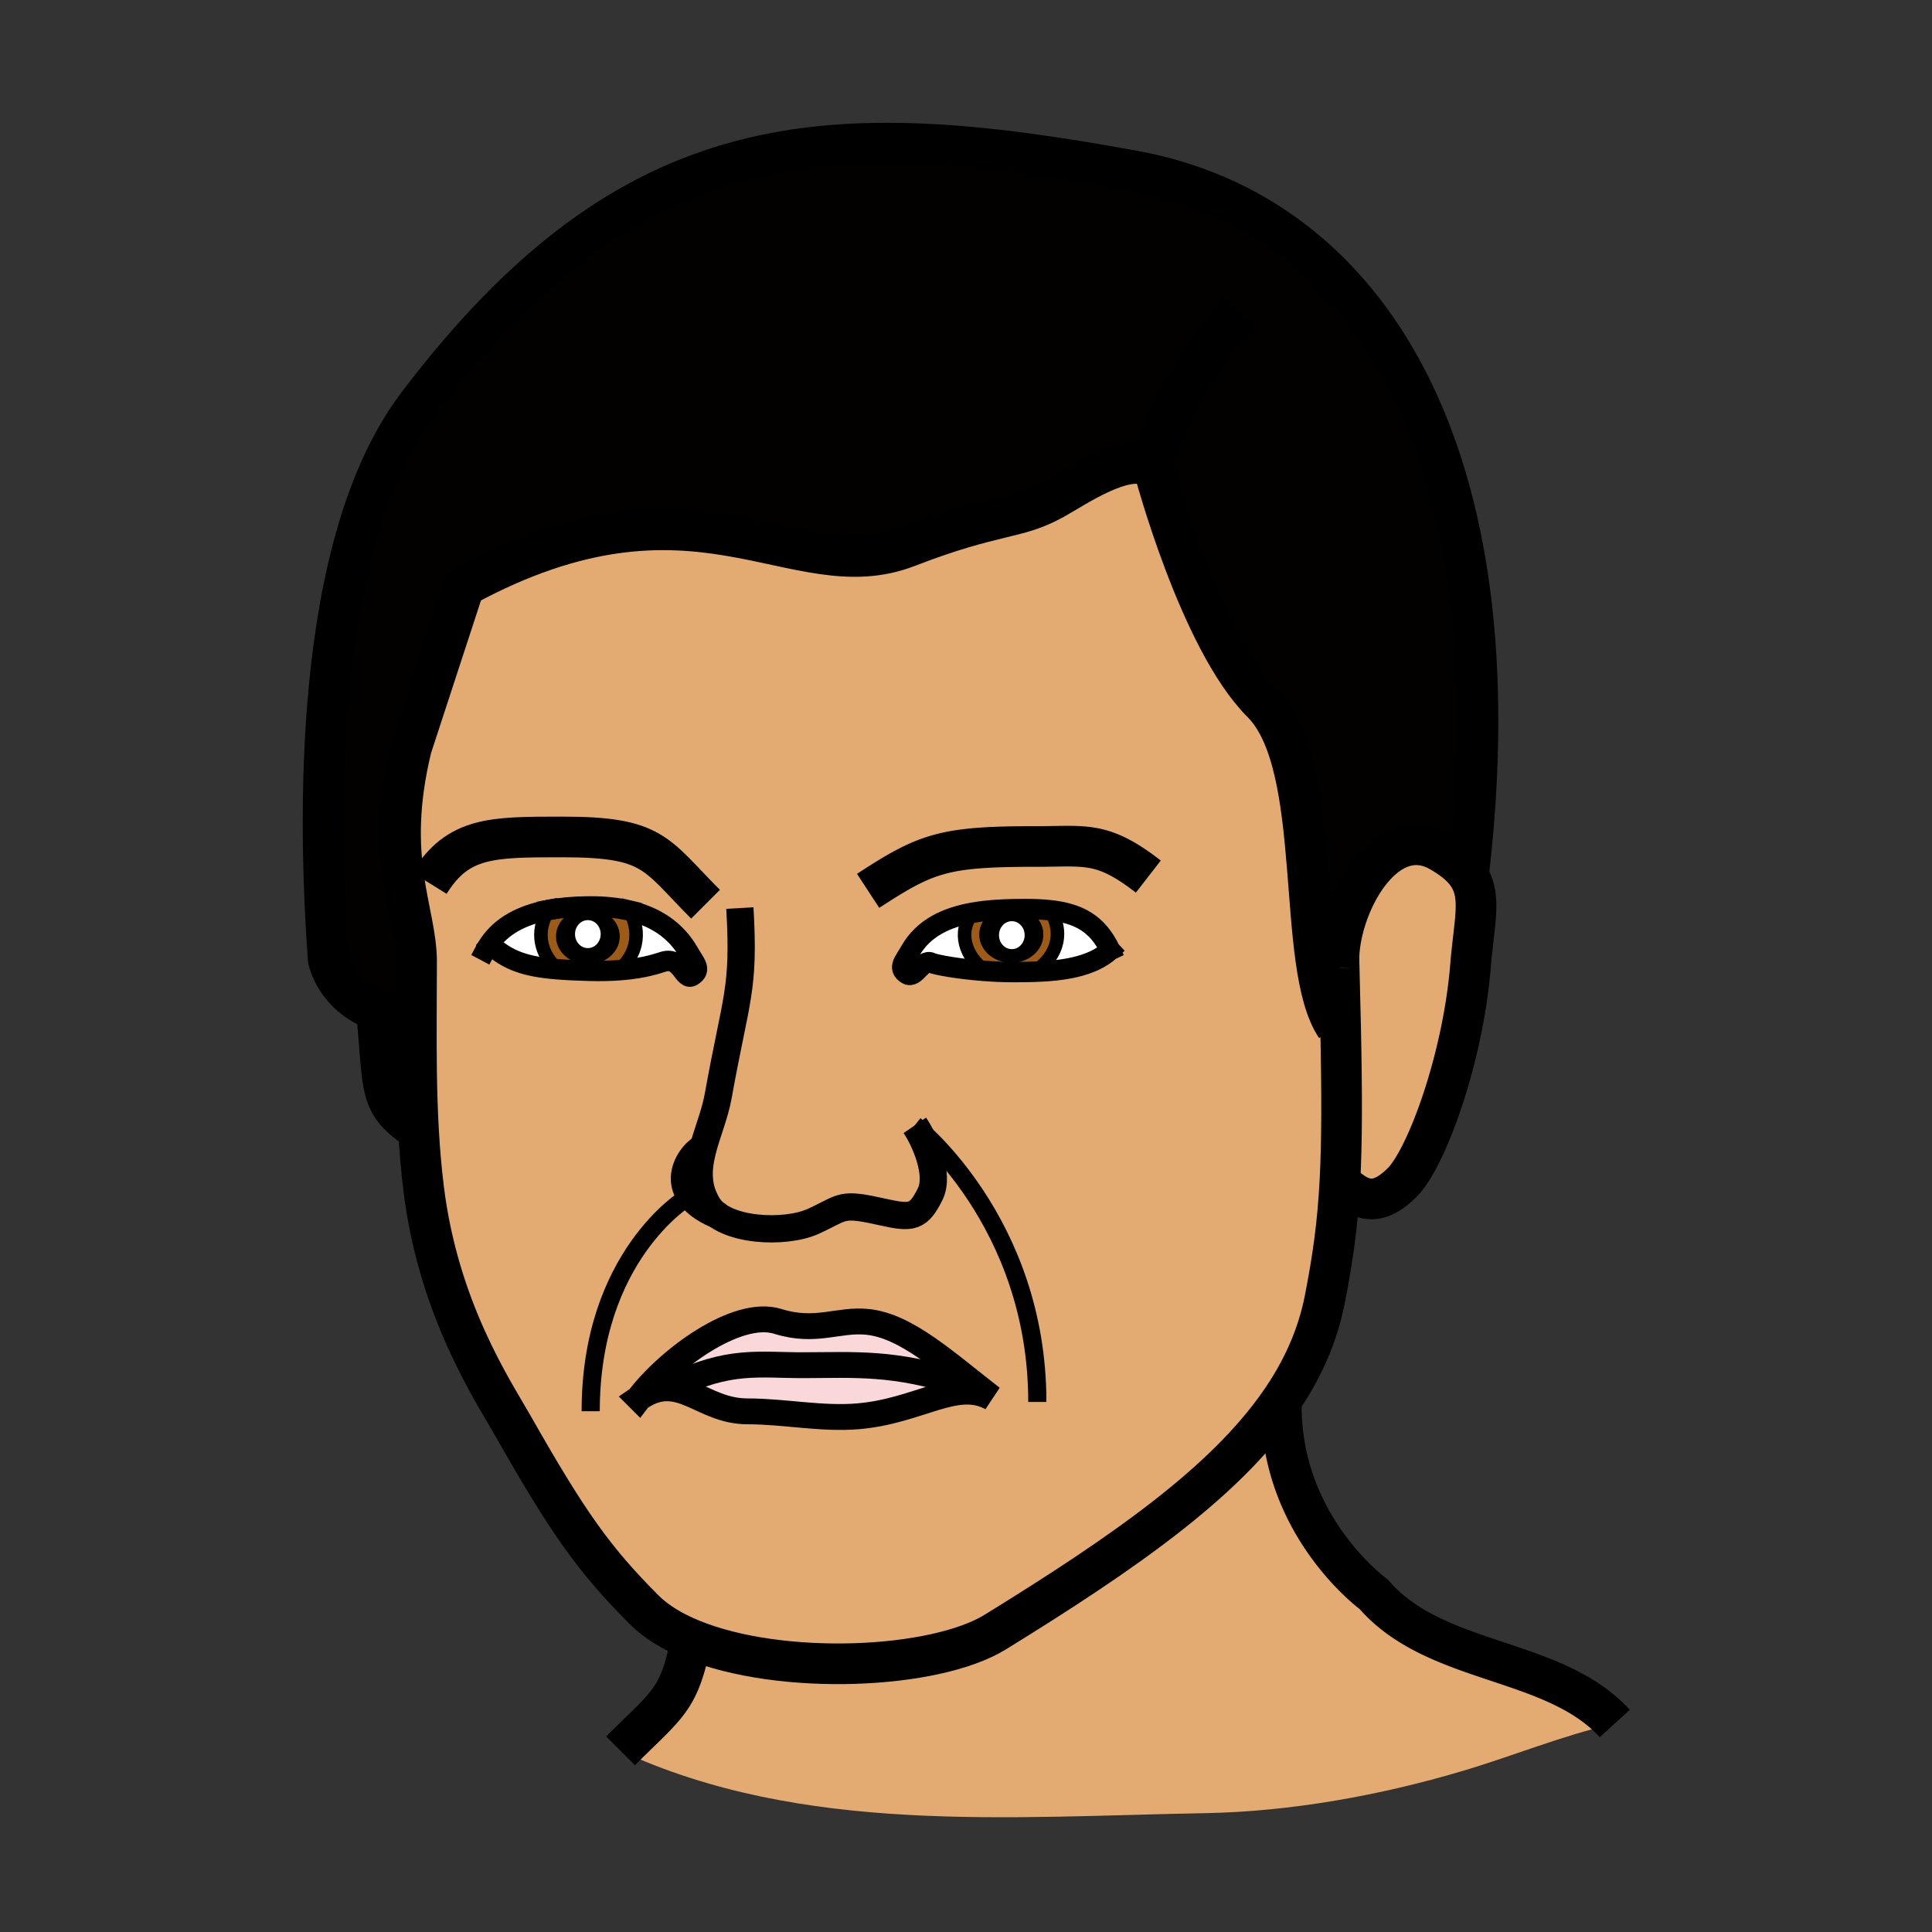 <?xml version="1.0"?><svg xmlns="http://www.w3.org/2000/svg" width="850.394" height="850.394" viewBox="0 0 850.394 850.394" overflow="visible"><rect x="0" y="0" width="850.394" height="850.394" fill="#333333" stroke="none"/><path d="M281.21 615.46c12.9-17.01 43.07-39.5 61.14-33.84 16.81 5.27 26.71-1.15 39.61.229 17.09 1.83 34.15 17.66 54.59 33.49-15.55-8.79-31.81 5.74-58.78 8.05-16.14 1.38-32.47-2.17-48.84-2.17-20.31.001-29.82-18.289-47.72-5.759z" fill="#fad7d9"></path><path d="M455.1 427.75c12.011-.38 25.54-2.07 33.561-9.51-5.561-11.77-13.98-16.2-26.42-17.58-3.42-.38-7.141-.52-11.19-.53a15.62 15.62 0 0 0-5.899-1.14c-2.471 0-4.801.56-6.82 1.54-3.44.24-6.85.62-10.16 1.21-11.5 2.05-21.73 6.66-27.53 16.92-2.45 4.39-5.74 7.42-1.42 10.109 3.67 2.261 6.72-6.85 10.68-5.01 1.94.91 11.6 2.69 23.02 3.57 4.19.33 8.61.53 12.98.53 2.868.001 5.978-.009 9.198-.109zm-239.71-12.31l.44.3c7.7 7.13 15.8 9.72 28.84 10.83 4.13.359 8.75.569 14.01.72.1 0 .21.01.32.01 5.45.16 10.09.021 14.02-.28 11.79-.909 17.28-3.319 19.41-3.839 7.42-1.84 8.57 8.66 12.25 6.37 4.33-2.67 1.05-5.71-1.43-10.1-5.84-10.34-15.18-16.02-26.13-18.63v-.01c-5.36-1.28-11.1-1.83-17-1.83-.46 0-.92 0-1.37.01-6.35.06-12.1.56-17.26 1.54-.01-.01-.01 0-.01 0-11.96 2.259-20.69 7.069-26.09 14.909zm88.91 306.14c-8.37-3.44-15.49-7.74-20.71-12.96-22.3-22.3-33.77-38.73-57.62-80.69-9.17-16.13-32.98-51.689-39.51-104.84-1.04-8.49-1.76-17.02-2.24-25.55-.95-16.75-1.01-33.51-.95-49.96.03-8.2.09-16.32.09-24.32 0-22.45-14.26-44.75-2.26-94.16l23.23-71.03c102.4-55.5 144.85 2.12 195.12-17.32 39.14-15.15 47.88-11.76 64.59-21.15 10.729-6.04 30.479-19.67 42.25-14.44.51.23 1.01.49 1.49.79 0 0 19.88 75.56 47.72 103.4 27.84 27.84 14.23 115.38 32.54 142.57l2.04-.05c.64 29.89.63 50.729-.3 68.14-1 18.92-3.09 33.78-6.62 51.8-3.22 16.49-10.05 31.591-20.08 45.931-24.561 35.14-68.29 65.66-125 100.63-26.62 16.409-94.17 19.479-133.78 3.209zm-23.09-106.12c17.9-12.53 27.41 5.76 47.72 5.76 16.37 0 32.7 3.55 48.84 2.17 26.97-2.31 43.23-16.84 58.78-8.05-20.44-15.83-37.5-31.66-54.59-33.49-12.9-1.38-22.8 5.04-39.61-.229-18.07-5.661-48.24 16.829-61.14 33.839z" fill="#e3ab72" class="aac-skin-fill"></path><path d="M646.34 385.53c5.93 9.22 2.5 20.27.93 39.55-3.359 41.229-19.46 84.76-30.029 95.34-10.92 10.92-18.46 8.59-27.46-.41.93-17.41.939-38.25.3-68.14-.17-7.94-.38-16.521-.63-25.851-.01-.069-.01-.129-.01-.2-.04-1.32-.07-2.66-.11-4.02.54-24.51 20.79-60.59 44.49-46.99 6.199 3.561 10.129 6.991 12.519 10.721z" fill="#e3ab72" class="aac-skin-fill"></path><path d="M165.65 444.75c-18.09-6.6-21.19-22.42-21.19-22.42-4.33-60.18-7.24-182.65 39.29-244.08C278.25 53.47 364.17 50.49 499.24 75.24 601.64 94 668.4 198.62 646.34 385.53c-2.39-3.73-6.32-7.16-12.52-10.72-23.7-13.6-43.95 22.48-44.49 46.99-.03 1.38.01 2.73.11 4.02 0 .07 0 .13.01.2.25 9.33.46 17.91.63 25.851l-2.04.05c-18.31-27.19-4.7-114.73-32.54-142.57-27.84-27.84-47.72-103.4-47.72-103.4-.48-.3-.98-.56-1.49-.79-11.771-5.23-31.521 8.4-42.25 14.44-16.71 9.39-25.45 6-64.59 21.15-50.27 19.44-92.72-38.18-195.12 17.32L181.1 329.1c-12 49.41 2.26 71.71 2.26 94.16 0 8-.06 16.12-.09 24.32-7.06 0-12.86-1.1-17.62-2.83z" fill="#020100" class="aac-hair-fill"></path><path d="M563.99 618.37c-.32 53.63 40.649 83.35 40.649 83.35 27.091 31.46 79.19 27.41 106.13 56.9-24.06 5.57-43.63 13.93-67.09 20.91-35.97 10.71-75.62 17.89-113.22 18.55-86.33 1.53-177.2 9.61-257.31-27.43 20.99-20.99 25.66-21.95 31.15-49.07 39.61 16.27 107.16 13.2 133.78-3.21 56.71-34.97 100.439-65.49 125-100.63l.911.63z" fill="#e3ab72" class="aac-skin-fill"></path><path d="M488.66 418.24c-8.021 7.44-21.55 9.13-33.561 9.51 8.601-5.08 14.221-15.78 7.141-27.09 12.44 1.38 20.86 5.81 26.42 17.58z" fill="#fff"></path><path d="M462.24 400.66c7.08 11.31 1.46 22.01-7.141 27.09-3.22.1-6.33.11-9.199.11-4.37 0-8.79-.2-12.98-.53l.04-.51c-7.61-5.67-11.85-16.3-4.79-25.08 3.311-.59 6.72-.97 10.16-1.21-4.34 2.11-7.271 6.17-7.271 10.83 0 6.85 6.301 12.4 14.091 12.4 7.77 0 14.069-5.55 14.069-12.4 0-4.98-3.35-9.27-8.17-11.23 4.051.01 7.771.15 11.191.53z" fill="#9e5b16"></path><path d="M451.05 400.13c4.82 1.96 8.17 6.25 8.17 11.23 0 6.85-6.3 12.4-14.069 12.4-7.79 0-14.091-5.55-14.091-12.4 0-4.66 2.931-8.72 7.271-10.83 2.55-.18 5.12-.28 7.68-.34 1.739-.04 3.419-.06 5.039-.06zm-.05 11.49c0-3.39-2.52-6.14-5.63-6.14-3.13 0-5.64 2.75-5.64 6.14 0 3.4 2.51 6.15 5.64 6.15 3.11 0 5.63-2.75 5.63-6.15z"></path><path d="M451.05 400.13c-1.62 0-3.3.02-5.04.06-2.56.06-5.13.16-7.68.34 2.02-.98 4.35-1.54 6.82-1.54 2.11 0 4.11.41 5.9 1.14z"></path><path d="M445.37 405.48c3.11 0 5.63 2.75 5.63 6.14 0 3.4-2.52 6.15-5.63 6.15-3.13 0-5.64-2.75-5.64-6.15 0-3.39 2.51-6.14 5.64-6.14zM432.96 426.82l-.04.51c-11.42-.88-21.08-2.66-23.02-3.57-3.96-1.84-7.01 7.271-10.68 5.01-4.32-2.689-1.03-5.72 1.42-10.109 5.8-10.26 16.03-14.87 27.53-16.92-7.06 8.779-2.82 19.409 4.79 25.079zM303.25 419.45c2.48 4.39 5.76 7.43 1.43 10.1-3.68 2.29-4.83-8.21-12.25-6.37-2.13.52-7.62 2.93-19.41 3.839l-.05-.569c6.61-5.76 9.72-15.47 4.15-25.63 10.95 2.61 20.29 8.29 26.13 18.63z" fill="#fff"></path><path d="M258.76 399.78c7.78 0 14.06 5.55 14.06 12.37 0 6.85-6.28 12.38-14.06 12.38s-14.07-5.53-14.07-12.38c0-6.82 6.29-12.37 14.07-12.37zm5.63 11.38c0-3.39-2.52-6.14-5.64-6.14s-5.64 2.75-5.64 6.14c0 3.4 2.52 6.15 5.64 6.15s5.64-2.75 5.64-6.15z"></path><path d="M258.75 405.02c3.12 0 5.64 2.75 5.64 6.14 0 3.4-2.52 6.15-5.64 6.15s-5.64-2.75-5.64-6.15c0-3.39 2.52-6.14 5.64-6.14z" fill="#fff"></path><path d="M260.12 398.98c5.9 0 11.64.55 17 1.83v.01c5.57 10.16 2.46 19.87-4.15 25.63l.05.569c-3.93.301-8.57.44-14.02.28-.11 0-.22-.01-.32-.01l.08-2.76c7.78 0 14.06-5.53 14.06-12.38 0-6.82-6.28-12.37-14.06-12.37l-.01-.79c.45-.009.91-.009 1.37-.009z" fill="#9e5b16"></path><path d="M244.69 412.15c0 6.85 6.29 12.38 14.07 12.38l-.08 2.76c-5.26-.15-9.88-.36-14.01-.72l.05-.6c-6.45-5.95-9.41-15.68-3.24-25.44 0 0 0-.01.01 0 5.16-.98 10.91-1.48 17.26-1.54l.01.79c-7.78 0-14.07 5.55-14.07 12.37z" fill="#9e5b16"></path><path d="M244.72 425.97l-.05.6c-13.04-1.11-21.14-3.7-28.84-10.83l-.44-.3c5.4-7.84 14.13-12.65 26.09-14.91-6.17 9.76-3.21 19.49 3.24 25.44z" fill="#fff"></path><g fill="none" stroke="#000"><path d="M310.56 398c-22.18-22.18-22.57-29.61-62.95-29.61-31.37 0-46.01 0-58.62 20.32" stroke-width="17.895"></path><path d="M277.12 400.82c10.95 2.61 20.29 8.29 26.13 18.63 2.48 4.39 5.76 7.43 1.43 10.1-3.68 2.29-4.83-8.21-12.25-6.37-2.13.52-7.62 2.93-19.41 3.839-3.93.301-8.57.44-14.02.28-.11 0-.22-.01-.32-.01-5.26-.15-9.88-.36-14.01-.72-13.04-1.11-21.14-3.7-28.84-10.83M241.49 400.53c5.16-.98 10.91-1.48 17.26-1.54.45-.01.91-.01 1.37-.01 5.9 0 11.64.55 17 1.83" stroke-width="9" stroke-linecap="square" stroke-miterlimit="10"></path><path d="M213.52 418.5c.57-1.07 1.19-2.09 1.87-3.06 5.4-7.84 14.13-12.65 26.09-14.91" stroke-width="9" stroke-linecap="square" stroke-miterlimit="10"></path><path d="M244.72 425.97c-6.45-5.95-9.41-15.68-3.24-25.44 0 0 0-.01.01 0v-.01M277.12 400.81v.01c5.57 10.16 2.46 19.87-4.15 25.63" stroke-width="5.965" stroke-linecap="square" stroke-miterlimit="10"></path><path d="M488.66 418.24c-5.561-11.77-13.98-16.2-26.42-17.58-3.42-.38-7.141-.52-11.19-.53-1.62 0-3.3.02-5.04.06-2.56.06-5.13.16-7.68.34-3.44.24-6.85.62-10.16 1.21-11.5 2.05-21.73 6.66-27.53 16.92-2.45 4.39-5.74 7.42-1.42 10.109 3.67 2.261 6.72-6.85 10.68-5.01 1.94.91 11.6 2.69 23.02 3.57 4.19.33 8.61.53 12.98.53 2.869 0 5.979-.011 9.199-.11 12.011-.379 25.541-2.069 33.561-9.509" stroke-width="9" stroke-linecap="square" stroke-miterlimit="10"></path><path d="M454.83 427.91c.09-.05.18-.101.27-.16 8.601-5.08 14.221-15.78 7.141-27.09M428.17 401.74c-7.06 8.78-2.82 19.41 4.79 25.08" stroke-width="5.965" stroke-linecap="square" stroke-miterlimit="10"></path><path d="M646.34 385.53C668.4 198.62 601.64 94 499.24 75.24 364.17 50.49 278.25 53.47 183.75 178.25c-46.53 61.43-43.62 183.9-39.29 244.08 0 0 3.1 15.82 21.19 22.42 4.76 1.73 10.56 2.83 17.62 2.83M589.44 425.82c-.04-1.32-.07-2.66-.11-4.02-.01-.36-.021-.73-.03-1.1" stroke-width="17.895"></path><path d="M588.04 451.92c-18.31-27.19-4.7-114.73-32.54-142.57-27.84-27.84-47.72-103.4-47.72-103.4-.48-.3-.98-.56-1.49-.79-11.771-5.23-31.521 8.4-42.25 14.44-16.71 9.39-25.45 6-64.59 21.15-50.27 19.44-92.72-38.18-195.12 17.32L181.1 329.1c-12 49.41 2.26 71.71 2.26 94.16 0 8-.06 16.12-.09 24.32-.06 16.45 0 33.21.95 49.96.48 8.53 1.2 17.06 2.24 25.55 6.53 53.15 30.34 88.71 39.51 104.84 23.85 41.96 35.32 58.391 57.62 80.69 5.22 5.22 12.34 9.52 20.71 12.96 39.61 16.27 107.16 13.2 133.78-3.21 56.71-34.97 100.439-65.49 125-100.63 10.03-14.34 16.86-29.44 20.08-45.931 3.53-18.02 5.62-32.88 6.62-51.8.93-17.41.939-38.25.3-68.14-.17-7.94-.38-16.521-.63-25.851M506.29 205.16c8.66-24.79 22.46-49.33 39.27-68.01" stroke-width="17.895"></path><path d="M281.21 615.46c17.9-12.53 27.41 5.76 47.72 5.76 16.37 0 32.7 3.55 48.84 2.17 26.97-2.31 43.23-16.84 58.78-8.05-20.44-15.83-37.5-31.66-54.59-33.49-12.9-1.38-22.8 5.04-39.61-.229-18.07-5.661-48.24 16.829-61.14 33.839z" stroke-width="11.381"></path><path d="M296.05 610.35c24.81-12.33 38.21-9.399 57.53-9.439 21.94-.04 40.63-1.62 69.84 8.3" stroke-width="11.381"></path><path d="M309.25 505.13c-6.8 3.86-17.28 20.72 8.22 30.47" stroke-width="11.93"></path><path d="M382.12 392.12c25.71-16.81 33.44-19.53 73.87-19.53 22.069 0 29.149-2.49 49.46 13.25M589.45 426.02c-.01-.069-.01-.129-.01-.2a40.121 40.121 0 0 1-.11-4.02c.54-24.51 20.79-60.59 44.49-46.99 6.199 3.56 10.13 6.99 12.52 10.72 5.93 9.22 2.5 20.27.93 39.55-3.359 41.229-19.46 84.76-30.029 95.34-10.92 10.92-18.46 8.59-27.46-.41M165.41 442.44c.08.779.16 1.55.24 2.31 3.55 35.39.42 40.79 18.57 52.79M563.99 618.37c-.32 53.63 40.649 83.35 40.649 83.35 27.091 31.46 79.19 27.41 106.13 56.9M304.55 720.32c-.08.43-.17.85-.25 1.26-5.49 27.12-10.16 28.08-31.15 49.07" stroke-width="17.895"></path></g><path fill="none" d="M0 0h850.394v850.394H0z"></path><path d="M302.048 527.397S260 552.929 260 621.162M402.667 495.333s53.922 42.252 53.922 121.748" fill="none" stroke="#000" stroke-width="8"></path><path d="M325.66 399.69c2.12 36.3-1.682 38.978-9.521 82.668-3.03 16.87-14.318 32.57-4.358 48.421 7.04 11.21 33.797 12.541 46.387 6.721 13.68-6.311 11.564-8.241 30.735-3.932 12.43 2.78 15.432 2.302 20.518-7.958 4.411-8.897-2.634-24.29-6.753-30.277" fill="none" stroke="#000" stroke-width="12"></path></svg>
